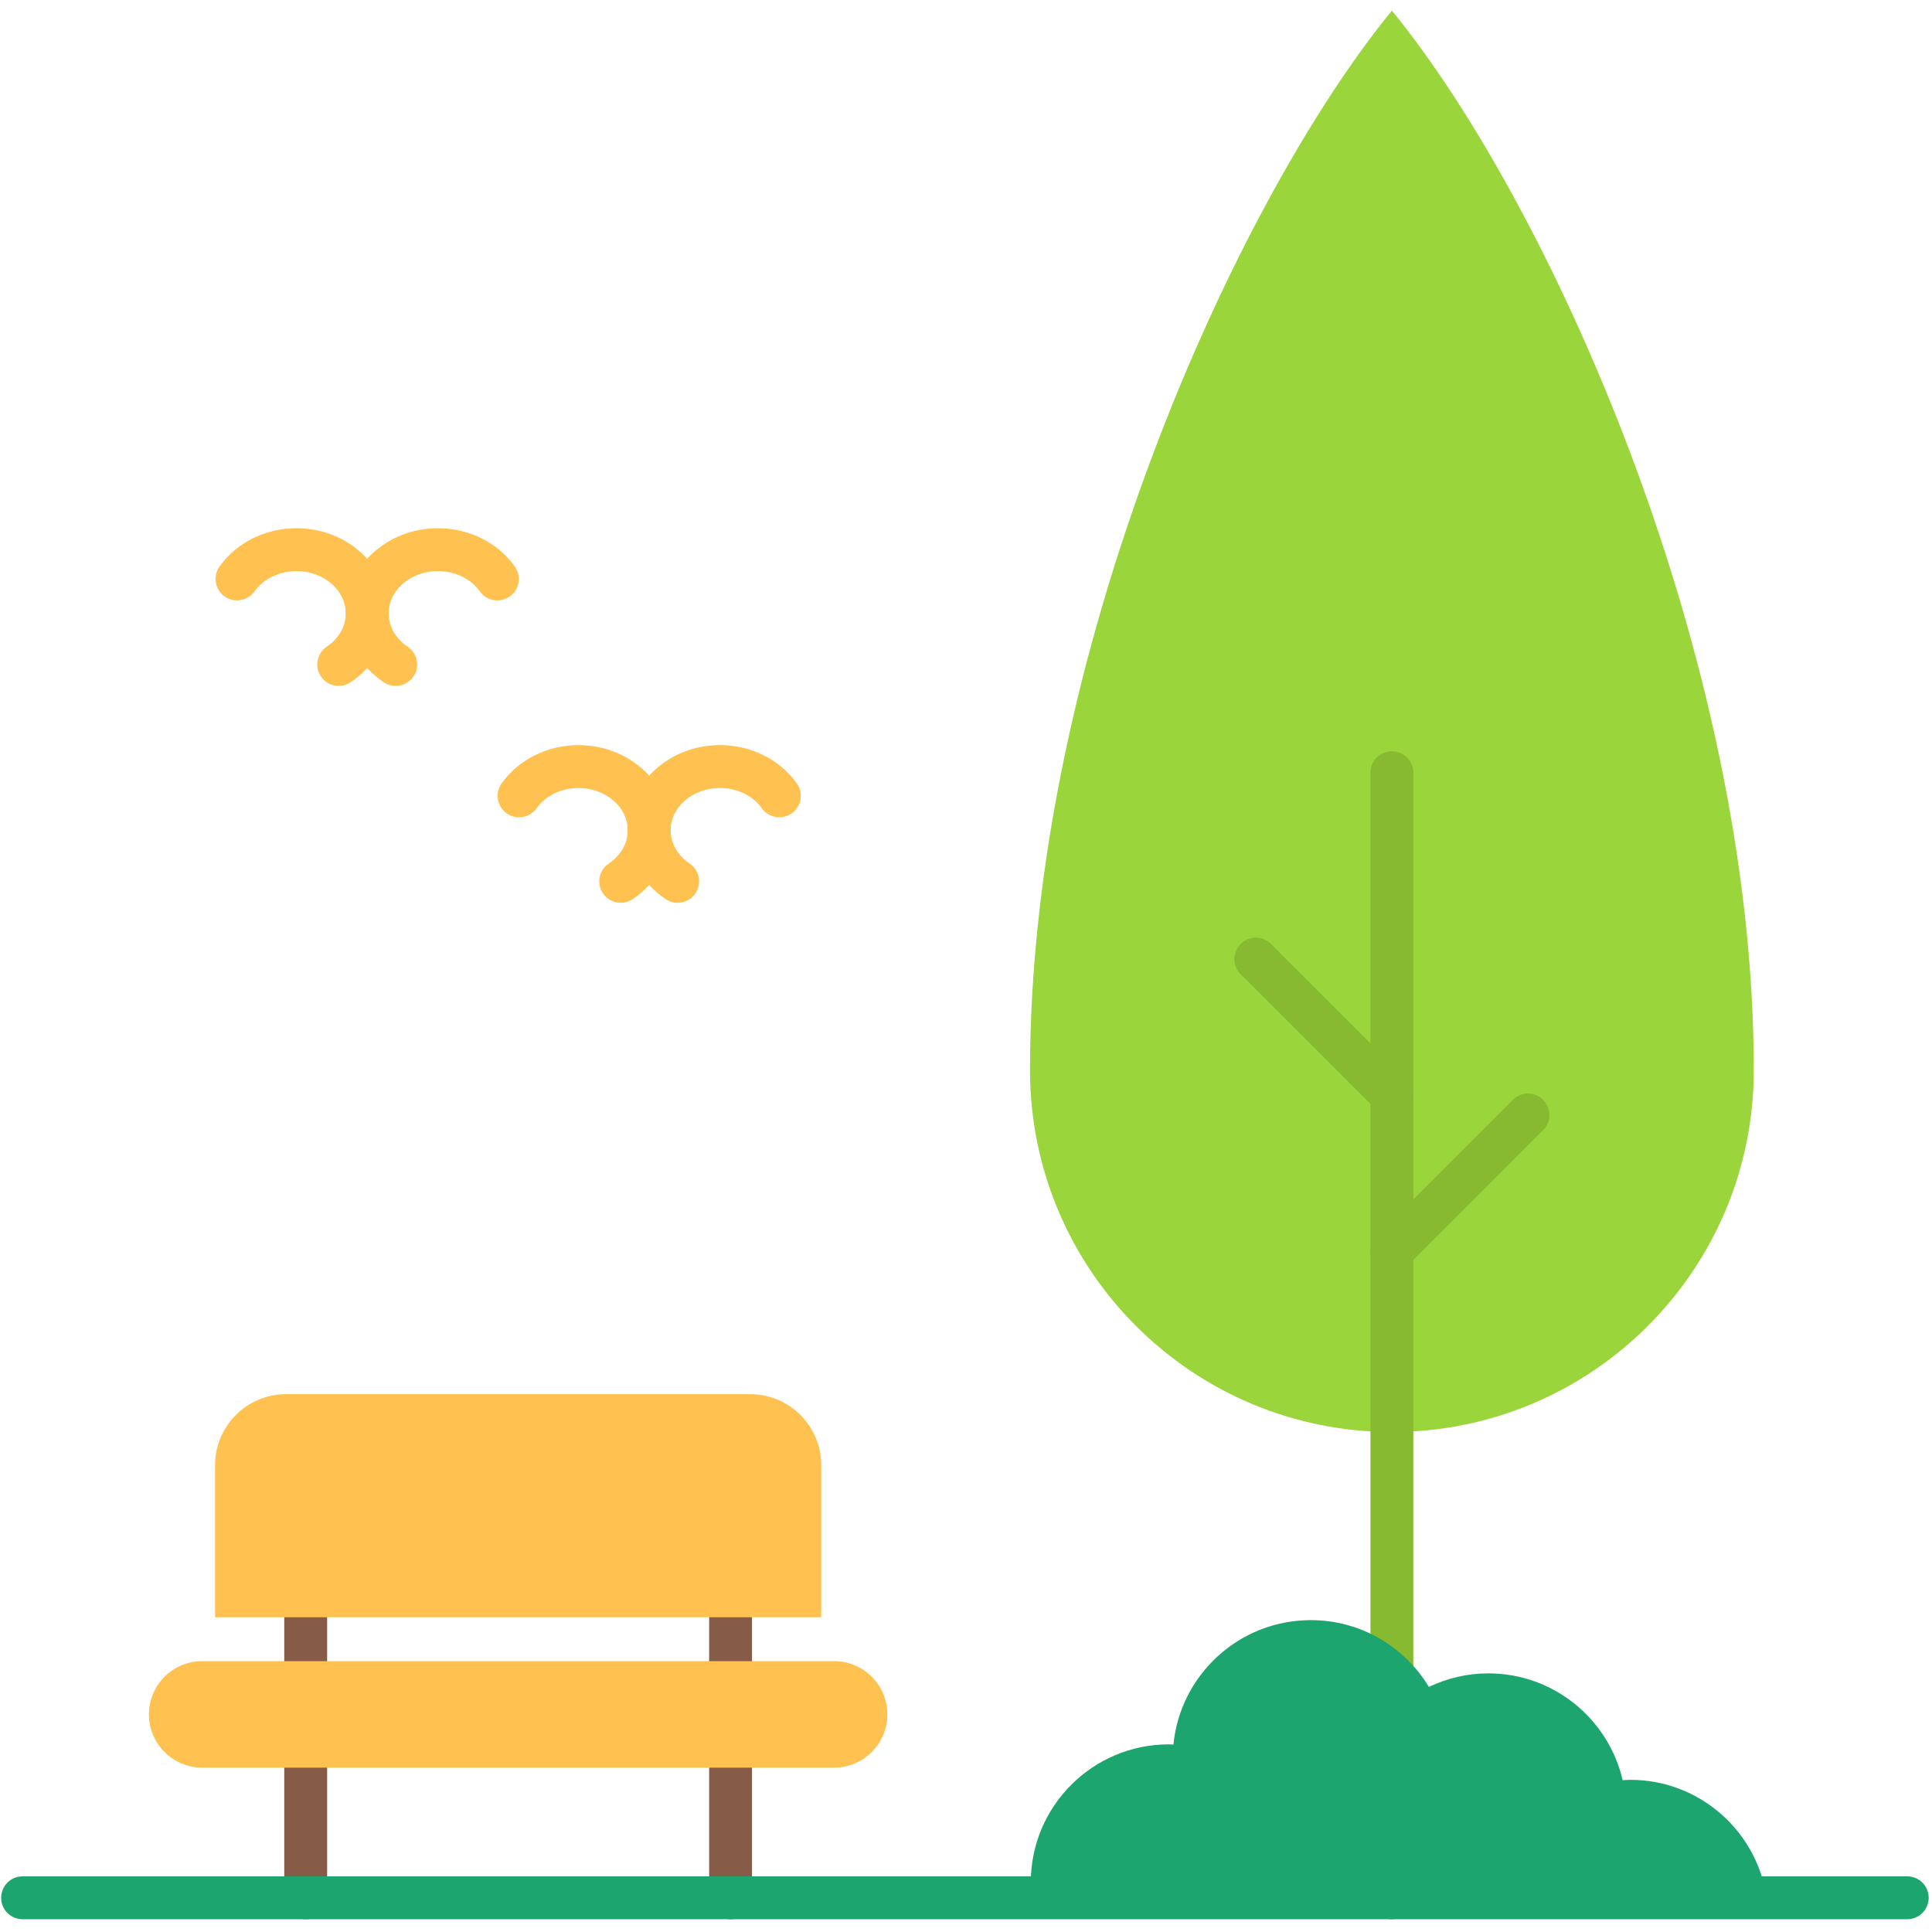<svg xmlns="http://www.w3.org/2000/svg" xmlns:xlink="http://www.w3.org/1999/xlink" version="1.1" width="256" height="256" viewBox="0 0 256 256" xml:space="preserve">

<defs>
</defs>
<g style="stroke: none; stroke-width: 0; stroke-dasharray: none; stroke-linecap: butt; stroke-linejoin: miter; stroke-miterlimit: 10; fill: none; fill-rule: nonzero; opacity: 1;" transform="translate(1.407 1.407) scale(2.81 2.81)" >
	<path d="M 65.134 0 c 7.404 9.047 17.064 30.381 17.064 49.961 c 0 9.424 -7.64 17.064 -17.064 17.064 S 48.07 59.385 48.07 49.961 C 48.07 30.381 57.729 9.047 65.134 0 z" style="stroke: none; stroke-width: 1; stroke-dasharray: none; stroke-linecap: butt; stroke-linejoin: miter; stroke-miterlimit: 10; fill: rgb(153,213,59); fill-rule: nonzero; opacity: 1;" transform=" matrix(1 0 0 1 0 0) " stroke-linecap="round" />
	<path d="M 65.134 90 c -0.559 0 -1.011 -0.452 -1.011 -1.011 V 35.936 c 0 -0.558 0.452 -1.011 1.011 -1.011 s 1.011 0.453 1.011 1.011 v 53.052 C 66.145 89.548 65.693 90 65.134 90 z" style="stroke: none; stroke-width: 1; stroke-dasharray: none; stroke-linecap: butt; stroke-linejoin: miter; stroke-miterlimit: 10; fill: rgb(136,186,49); fill-rule: nonzero; opacity: 1;" transform=" matrix(1 0 0 1 0 0) " stroke-linecap="round" />
	<path d="M 65.134 59.505 c -0.259 0 -0.517 -0.099 -0.715 -0.296 c -0.395 -0.395 -0.395 -1.035 0 -1.43 l 6.416 -6.417 c 0.395 -0.395 1.035 -0.395 1.43 0 c 0.395 0.395 0.395 1.035 0 1.43 l -6.416 6.417 C 65.651 59.406 65.392 59.505 65.134 59.505 z" style="stroke: none; stroke-width: 1; stroke-dasharray: none; stroke-linecap: butt; stroke-linejoin: miter; stroke-miterlimit: 10; fill: rgb(136,186,49); fill-rule: nonzero; opacity: 1;" transform=" matrix(1 0 0 1 0 0) " stroke-linecap="round" />
	<path d="M 65.134 52.152 c -0.259 0 -0.517 -0.099 -0.715 -0.296 l -6.416 -6.416 c -0.395 -0.395 -0.395 -1.035 0 -1.43 c 0.395 -0.395 1.035 -0.395 1.43 0 l 6.416 6.416 c 0.395 0.395 0.395 1.035 0 1.43 C 65.651 52.053 65.392 52.152 65.134 52.152 z" style="stroke: none; stroke-width: 1; stroke-dasharray: none; stroke-linecap: butt; stroke-linejoin: miter; stroke-miterlimit: 10; fill: rgb(136,186,49); fill-rule: nonzero; opacity: 1;" transform=" matrix(1 0 0 1 0 0) " stroke-linecap="round" />
	<path d="M 82.807 88.989 c -0.461 -3.145 -3.162 -5.562 -6.435 -5.562 c -0.12 0 -0.237 0.012 -0.356 0.018 c -0.669 -2.885 -3.249 -5.038 -6.338 -5.038 c -1.003 0 -1.95 0.234 -2.799 0.639 c -1.141 -1.885 -3.204 -3.149 -5.568 -3.149 c -3.379 0 -6.156 2.574 -6.479 5.868 c -0.072 -0.002 -0.142 -0.011 -0.214 -0.011 c -3.596 0 -6.512 2.915 -6.512 6.512 c 0 0.245 0.016 0.486 0.042 0.724 H 82.807 z" style="stroke: none; stroke-width: 1; stroke-dasharray: none; stroke-linecap: butt; stroke-linejoin: miter; stroke-miterlimit: 10; fill: rgb(28,165,111); fill-rule: nonzero; opacity: 1;" transform=" matrix(1 0 0 1 0 0) " stroke-linecap="round" />
	<path d="M 13.914 78.842 c -0.558 0 -1.011 -0.452 -1.011 -1.011 v -4.092 c 0 -0.559 0.453 -1.011 1.011 -1.011 c 0.558 0 1.011 0.452 1.011 1.011 v 4.092 C 14.925 78.39 14.473 78.842 13.914 78.842 z" style="stroke: none; stroke-width: 1; stroke-dasharray: none; stroke-linecap: butt; stroke-linejoin: miter; stroke-miterlimit: 10; fill: rgb(134,91,71); fill-rule: nonzero; opacity: 1;" transform=" matrix(1 0 0 1 0 0) " stroke-linecap="round" />
	<path d="M 33.95 78.842 c -0.558 0 -1.011 -0.452 -1.011 -1.011 v -4.092 c 0 -0.559 0.453 -1.011 1.011 -1.011 c 0.558 0 1.011 0.452 1.011 1.011 v 4.092 C 34.961 78.39 34.509 78.842 33.95 78.842 z" style="stroke: none; stroke-width: 1; stroke-dasharray: none; stroke-linecap: butt; stroke-linejoin: miter; stroke-miterlimit: 10; fill: rgb(134,91,71); fill-rule: nonzero; opacity: 1;" transform=" matrix(1 0 0 1 0 0) " stroke-linecap="round" />
	<path d="M 13.914 90 c -0.558 0 -1.011 -0.452 -1.011 -1.011 v -6.138 c 0 -0.559 0.453 -1.011 1.011 -1.011 c 0.558 0 1.011 0.452 1.011 1.011 v 6.138 C 14.925 89.548 14.473 90 13.914 90 z" style="stroke: none; stroke-width: 1; stroke-dasharray: none; stroke-linecap: butt; stroke-linejoin: miter; stroke-miterlimit: 10; fill: rgb(134,91,71); fill-rule: nonzero; opacity: 1;" transform=" matrix(1 0 0 1 0 0) " stroke-linecap="round" />
	<path d="M 33.95 90 c -0.558 0 -1.011 -0.452 -1.011 -1.011 v -6.138 c 0 -0.559 0.453 -1.011 1.011 -1.011 c 0.558 0 1.011 0.452 1.011 1.011 v 6.138 C 34.961 89.548 34.509 90 33.95 90 z" style="stroke: none; stroke-width: 1; stroke-dasharray: none; stroke-linecap: butt; stroke-linejoin: miter; stroke-miterlimit: 10; fill: rgb(134,91,71); fill-rule: nonzero; opacity: 1;" transform=" matrix(1 0 0 1 0 0) " stroke-linecap="round" />
	<path d="M 15.472 31.843 c -0.325 0 -0.645 -0.157 -0.84 -0.447 c -0.312 -0.463 -0.188 -1.092 0.276 -1.403 c 0.569 -0.382 0.895 -0.954 0.895 -1.57 c 0 -1.099 -1.041 -1.993 -2.321 -1.993 c -0.813 0 -1.554 0.358 -1.982 0.957 c -0.325 0.453 -0.956 0.559 -1.411 0.236 c -0.454 -0.324 -0.56 -0.956 -0.236 -1.411 c 0.806 -1.13 2.163 -1.805 3.628 -1.805 c 2.395 0 4.344 1.801 4.344 4.015 c 0 1.281 -0.669 2.496 -1.79 3.249 C 15.863 31.787 15.667 31.843 15.472 31.843 z" style="stroke: none; stroke-width: 1; stroke-dasharray: none; stroke-linecap: butt; stroke-linejoin: miter; stroke-miterlimit: 10; fill: rgb(255,193,79); fill-rule: nonzero; opacity: 1;" transform=" matrix(1 0 0 1 0 0) " stroke-linecap="round" />
	<path d="M 18.156 31.843 c -0.194 0 -0.39 -0.056 -0.563 -0.172 c -1.121 -0.753 -1.79 -1.968 -1.79 -3.249 c 0 -2.214 1.948 -4.015 4.344 -4.015 c 1.465 0 2.821 0.675 3.628 1.805 c 0.324 0.455 0.219 1.086 -0.236 1.411 c -0.456 0.324 -1.086 0.218 -1.411 -0.236 c -0.428 -0.599 -1.168 -0.957 -1.981 -0.957 c -1.28 0 -2.321 0.894 -2.321 1.993 c 0 0.616 0.326 1.188 0.895 1.57 c 0.464 0.312 0.587 0.94 0.276 1.403 C 18.8 31.686 18.481 31.843 18.156 31.843 z" style="stroke: none; stroke-width: 1; stroke-dasharray: none; stroke-linecap: butt; stroke-linejoin: miter; stroke-miterlimit: 10; fill: rgb(255,193,79); fill-rule: nonzero; opacity: 1;" transform=" matrix(1 0 0 1 0 0) " stroke-linecap="round" />
	<path d="M 28.77 42.071 c -0.325 0 -0.645 -0.157 -0.84 -0.447 c -0.312 -0.463 -0.188 -1.092 0.276 -1.403 c 0.569 -0.382 0.895 -0.954 0.895 -1.57 c 0 -1.099 -1.041 -1.992 -2.321 -1.992 c -0.813 0 -1.554 0.357 -1.981 0.956 c -0.323 0.455 -0.956 0.56 -1.41 0.236 c -0.455 -0.324 -0.56 -0.956 -0.236 -1.41 c 0.806 -1.13 2.162 -1.805 3.628 -1.805 c 2.395 0 4.344 1.801 4.344 4.015 c 0 1.281 -0.669 2.495 -1.79 3.249 C 29.16 42.015 28.964 42.071 28.77 42.071 z" style="stroke: none; stroke-width: 1; stroke-dasharray: none; stroke-linecap: butt; stroke-linejoin: miter; stroke-miterlimit: 10; fill: rgb(255,193,79); fill-rule: nonzero; opacity: 1;" transform=" matrix(1 0 0 1 0 0) " stroke-linecap="round" />
	<path d="M 31.453 42.071 c -0.194 0 -0.39 -0.056 -0.563 -0.172 c -1.121 -0.753 -1.79 -1.968 -1.79 -3.249 c 0 -2.214 1.948 -4.015 4.344 -4.015 c 1.465 0 2.821 0.674 3.628 1.804 c 0.324 0.454 0.219 1.086 -0.236 1.411 c -0.455 0.323 -1.086 0.219 -1.411 -0.236 c -0.428 -0.599 -1.169 -0.957 -1.981 -0.957 c -1.28 0 -2.321 0.894 -2.321 1.992 c 0 0.616 0.326 1.188 0.895 1.57 c 0.464 0.312 0.587 0.94 0.276 1.403 C 32.098 41.914 31.778 42.071 31.453 42.071 z" style="stroke: none; stroke-width: 1; stroke-dasharray: none; stroke-linecap: butt; stroke-linejoin: miter; stroke-miterlimit: 10; fill: rgb(255,193,79); fill-rule: nonzero; opacity: 1;" transform=" matrix(1 0 0 1 0 0) " stroke-linecap="round" />
	<path d="M 38.224 75.761 H 9.64 v -7.169 c 0 -1.851 1.5 -3.351 3.351 -3.351 h 21.882 c 1.851 0 3.351 1.5 3.351 3.351 V 75.761 z" style="stroke: none; stroke-width: 1; stroke-dasharray: none; stroke-linecap: butt; stroke-linejoin: miter; stroke-miterlimit: 10; fill: rgb(255,193,79); fill-rule: nonzero; opacity: 1;" transform=" matrix(1 0 0 1 0 0) " stroke-linecap="round" />
	<path d="M 38.831 77.83 H 9.033 c -1.387 0 -2.511 1.124 -2.511 2.511 v 0 c 0 1.387 1.124 2.511 2.511 2.511 h 29.798 c 1.387 0 2.511 -1.124 2.511 -2.511 v 0 C 41.342 78.954 40.218 77.83 38.831 77.83 z" style="stroke: none; stroke-width: 1; stroke-dasharray: none; stroke-linecap: butt; stroke-linejoin: miter; stroke-miterlimit: 10; fill: rgb(255,193,79); fill-rule: nonzero; opacity: 1;" transform=" matrix(1 0 0 1 0 0) " stroke-linecap="round" />
	<path d="M 89.435 90 H 0.565 c -0.558 0 -1.011 -0.452 -1.011 -1.011 s 0.453 -1.011 1.011 -1.011 h 88.87 c 0.559 0 1.011 0.452 1.011 1.011 S 89.994 90 89.435 90 z" style="stroke: none; stroke-width: 1; stroke-dasharray: none; stroke-linecap: butt; stroke-linejoin: miter; stroke-miterlimit: 10; fill: rgb(28,165,111); fill-rule: nonzero; opacity: 1;" transform=" matrix(1 0 0 1 0 0) " stroke-linecap="round" />
</g>
</svg>